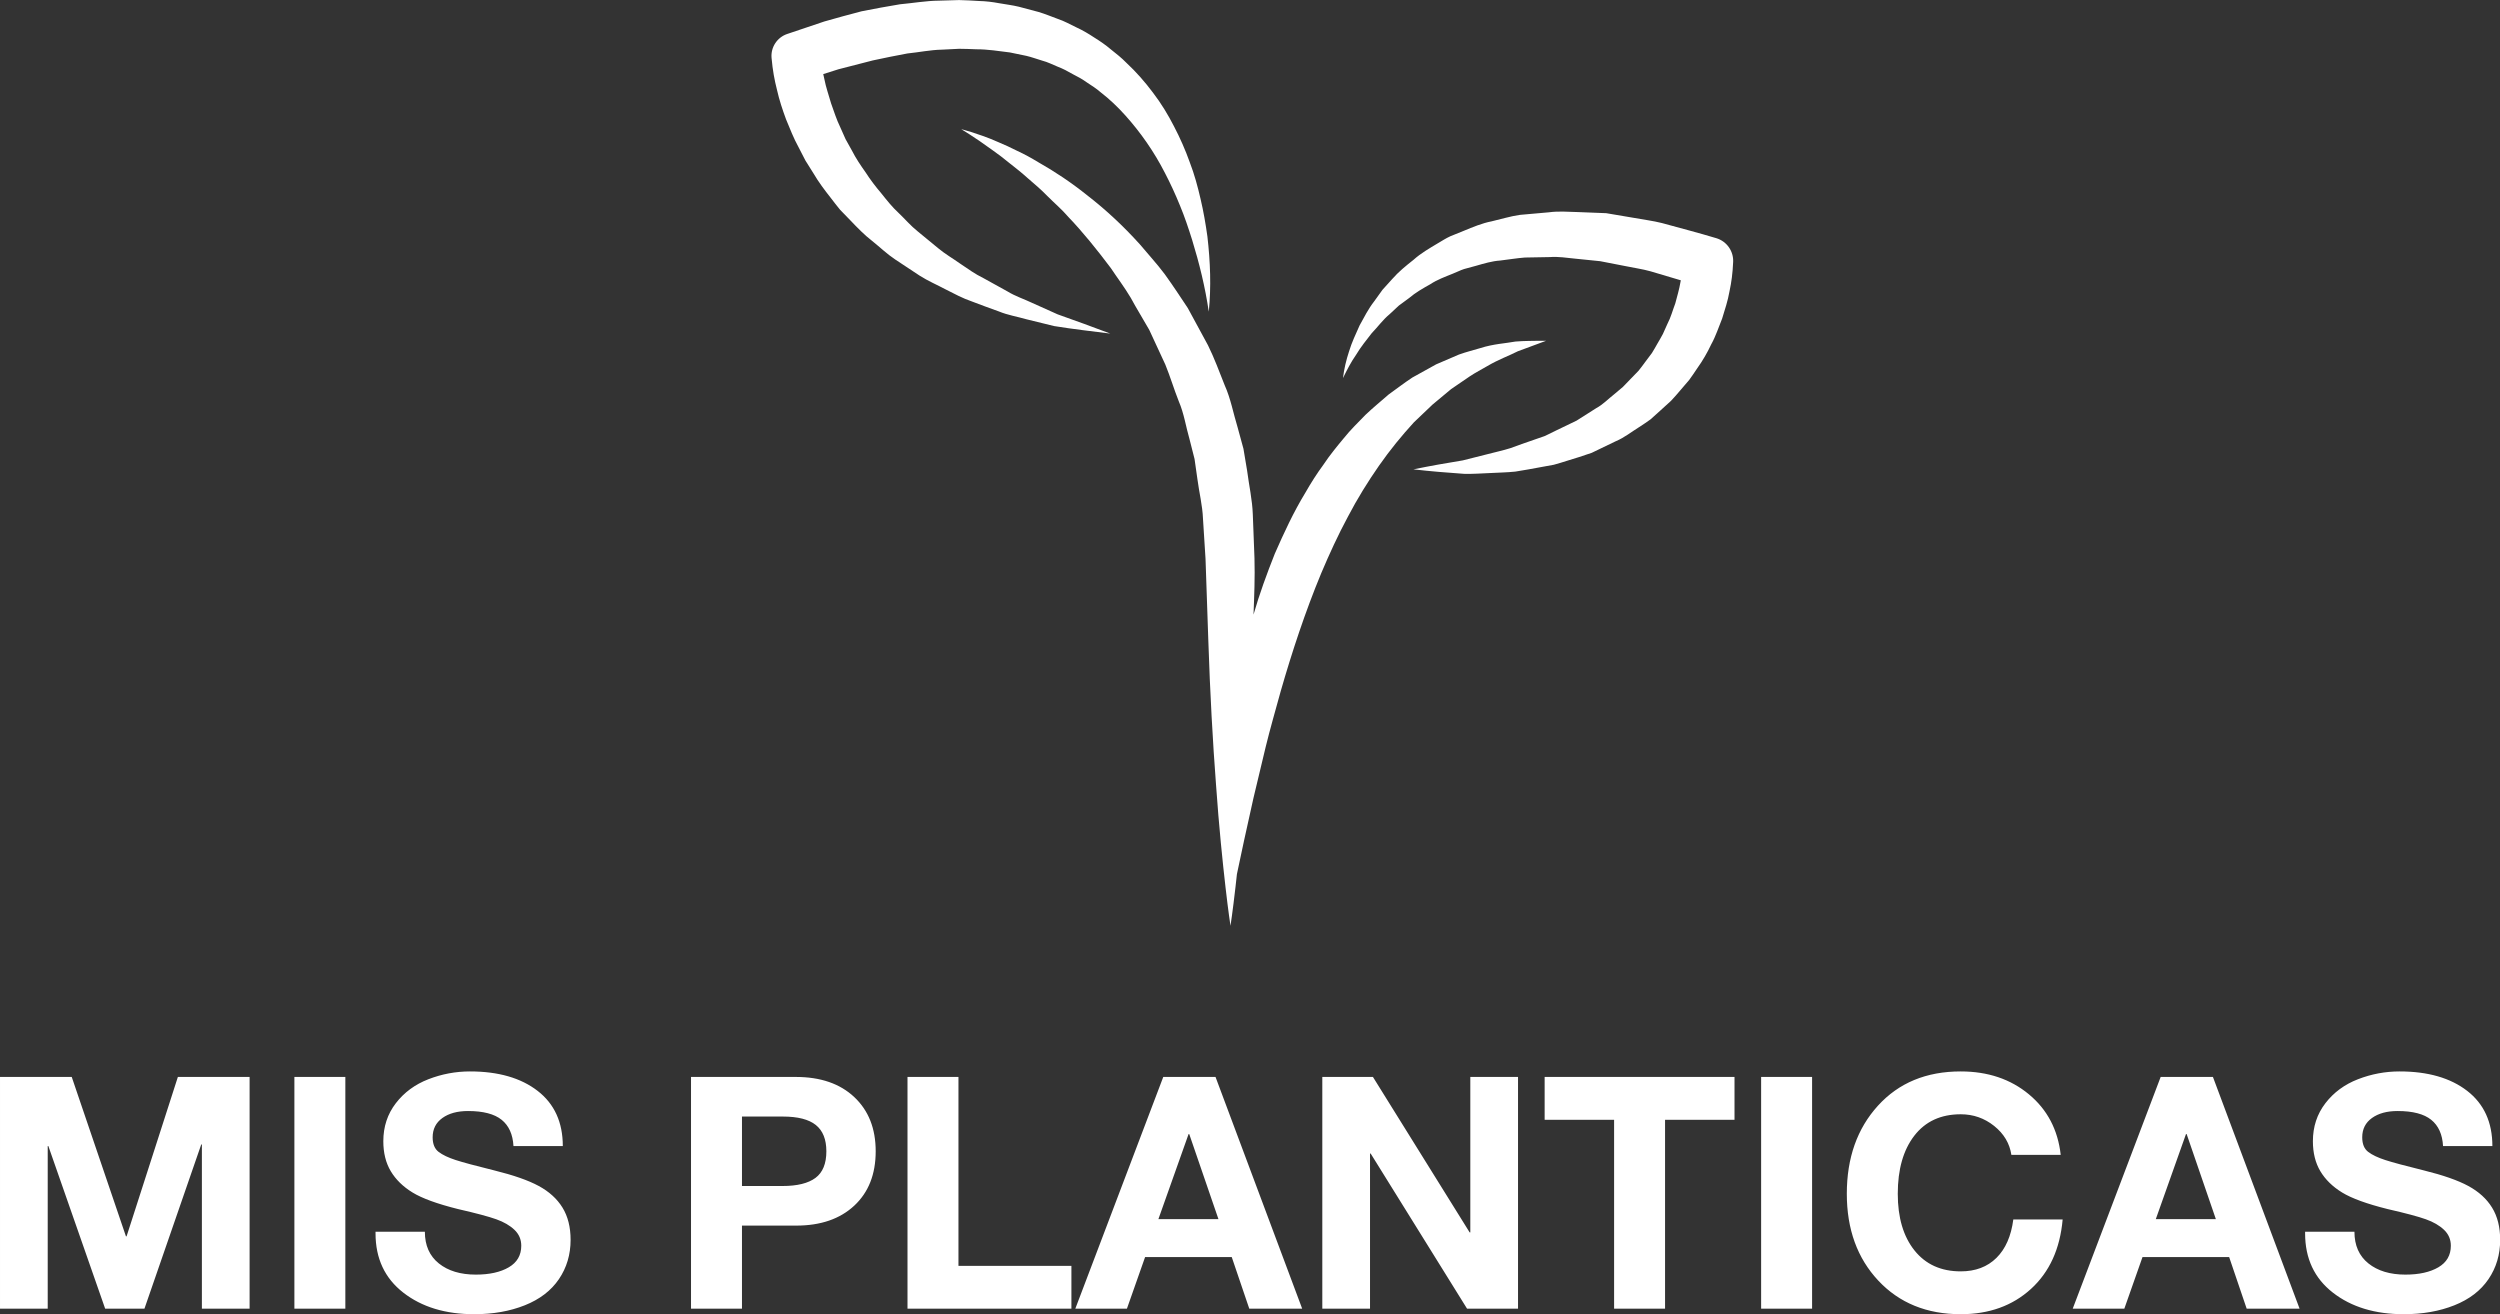<svg width="396" height="208.168" viewBox="0 0 350 183.987" class="css-1j8o68f"><rect x="0" y="0" width="350" height="183.987" fill="#333333" stroke="none"/><defs id="SvgjsDefs2282"></defs><g id="SvgjsG2283" featurekey="ghXSps-0" transform="matrix(2.353,0,0,2.353,72.694,-44.184)" fill="#ffffff"><g xmlns="http://www.w3.org/2000/svg"><path d="M54.34,42.849c0.383-0.318,0.752-0.626,1.107-0.922c0.385-0.263,0.753-0.515,1.104-0.754   c0.355-0.237,0.718-0.419,1.05-0.616c0.666-0.393,1.306-0.618,1.813-0.879c1.072-0.397,1.686-0.625,1.686-0.625   s-0.164,0-0.473,0.001c-0.309,0.012-0.771-0.003-1.355,0.045c-0.568,0.107-1.305,0.138-2.09,0.39   c-0.395,0.12-0.83,0.224-1.27,0.383c-0.432,0.186-0.886,0.381-1.359,0.584c-0.453,0.251-0.925,0.514-1.414,0.784   c-0.465,0.307-0.925,0.658-1.41,1.008c-0.443,0.391-0.923,0.777-1.375,1.208c-0.432,0.446-0.897,0.894-1.298,1.397   c-0.413,0.497-0.833,1.007-1.198,1.558c-0.395,0.535-0.753,1.1-1.087,1.684c-0.7,1.151-1.273,2.386-1.816,3.626   c-0.476,1.201-0.92,2.41-1.267,3.625c0.042-1.092,0.09-2.2,0.057-3.362c-0.033-0.86-0.065-1.728-0.099-2.598   c-0.029-0.871-0.228-1.737-0.339-2.607l-0.217-1.3l-0.348-1.274c-0.258-0.839-0.409-1.706-0.768-2.504   c-0.321-0.808-0.619-1.619-0.996-2.382c-0.405-0.748-0.806-1.486-1.201-2.214c-0.454-0.689-0.905-1.365-1.367-2.009   c-0.474-0.635-1.005-1.204-1.484-1.781c-1.007-1.116-2.053-2.078-3.082-2.876c-1.012-0.815-2.008-1.47-2.921-1.986   c-0.448-0.271-0.875-0.508-1.289-0.697c-0.404-0.201-0.778-0.379-1.126-0.52c-0.681-0.307-1.245-0.479-1.622-0.606   c-0.382-0.119-0.588-0.165-0.588-0.165s0.738,0.426,1.918,1.288c0.3,0.207,0.617,0.457,0.958,0.734   c0.344,0.271,0.716,0.56,1.09,0.899c0.382,0.327,0.788,0.672,1.181,1.077c0.396,0.398,0.845,0.776,1.245,1.243   c0.846,0.884,1.675,1.914,2.507,3.019c0.383,0.578,0.814,1.143,1.183,1.765c0.345,0.639,0.736,1.263,1.104,1.913   c0.314,0.679,0.634,1.368,0.957,2.066c0.291,0.712,0.513,1.461,0.801,2.188c0.312,0.72,0.424,1.516,0.645,2.276l0.293,1.155   l0.169,1.188c0.102,0.793,0.303,1.571,0.333,2.372c0.051,0.8,0.101,1.597,0.151,2.387c0.056,1.644,0.111,3.261,0.165,4.826   c0.104,3.147,0.266,6.085,0.459,8.604c0.176,2.518,0.395,4.616,0.563,6.085c0.167,1.469,0.298,2.309,0.298,2.309   s0.131-0.84,0.298-2.309c0.027-0.237,0.056-0.496,0.085-0.765c0.232-1.118,0.569-2.681,0.986-4.535   c0.225-0.939,0.468-1.956,0.725-3.032c0.262-1.07,0.583-2.185,0.9-3.335c0.66-2.293,1.448-4.697,2.408-7.008   c0.486-1.148,1.006-2.282,1.584-3.353c0.565-1.081,1.193-2.094,1.851-3.037s1.361-1.797,2.073-2.576   C53.611,43.545,53.981,43.191,54.34,42.849z"></path><path d="M71.227,32.95l-0.021-0.006c-1.065-0.321-2.145-0.599-3.217-0.895c-0.539-0.137-1.104-0.202-1.655-0.306l-1.661-0.281   l-1.707-0.067c-0.568-0.016-1.131-0.063-1.708,0.015l-1.714,0.152c-0.57,0.079-1.133,0.258-1.693,0.386   c-0.565,0.109-1.105,0.338-1.643,0.559l-0.805,0.326c-0.262,0.12-0.51,0.279-0.76,0.427c-0.498,0.299-0.998,0.584-1.432,0.974   c-0.453,0.358-0.898,0.717-1.275,1.151l-0.572,0.633l-0.496,0.689c-0.346,0.444-0.602,0.95-0.869,1.435   c-0.228,0.511-0.464,1.009-0.625,1.537c-0.171,0.52-0.299,1.059-0.363,1.595c0.238-0.488,0.48-0.959,0.786-1.396   c0.27-0.453,0.604-0.863,0.921-1.272c0.365-0.377,0.66-0.797,1.059-1.127l0.559-0.52l0.611-0.45   c0.381-0.327,0.819-0.573,1.252-0.816c0.413-0.274,0.885-0.445,1.34-0.63c0.232-0.086,0.445-0.205,0.68-0.279l0.714-0.194   c0.472-0.134,0.937-0.278,1.438-0.312c0.492-0.056,0.974-0.141,1.464-0.178l1.49-0.027c0.492-0.039,0.996,0.044,1.495,0.093   l1.495,0.152l1.496,0.291c0.498,0.106,1,0.171,1.493,0.309c0.604,0.177,1.205,0.359,1.808,0.537   c-0.007,0.034-0.012,0.069-0.02,0.102c-0.07,0.425-0.197,0.845-0.307,1.267c-0.156,0.406-0.264,0.836-0.47,1.223l-0.269,0.6   c-0.099,0.195-0.217,0.38-0.324,0.571c-0.111,0.188-0.212,0.386-0.333,0.569l-0.396,0.528c-0.135,0.174-0.256,0.36-0.401,0.527   l-0.464,0.478L65.665,41.8l-0.515,0.434c-0.355,0.276-0.67,0.614-1.076,0.832l-1.166,0.74l-1.264,0.609   c-0.211,0.102-0.42,0.215-0.637,0.31l-0.674,0.234c-0.449,0.16-0.904,0.308-1.357,0.482c-0.459,0.146-0.936,0.243-1.406,0.369   l-1.428,0.36c-0.969,0.159-1.946,0.328-2.938,0.533c0.992,0.116,1.996,0.196,3.01,0.267c0.506,0.015,1.011-0.025,1.52-0.045   c0.508-0.03,1.023-0.033,1.533-0.088c0.508-0.074,1.013-0.177,1.523-0.267l0.767-0.14c0.252-0.064,0.499-0.149,0.751-0.225   c0.5-0.154,1.006-0.306,1.504-0.485l1.44-0.694c0.497-0.207,0.922-0.552,1.382-0.837c0.225-0.152,0.459-0.294,0.676-0.459   l0.609-0.548l0.609-0.554c0.193-0.194,0.365-0.412,0.547-0.618l0.539-0.63c0.167-0.219,0.312-0.454,0.471-0.683   c0.323-0.451,0.602-0.931,0.838-1.434c0.271-0.486,0.438-1.018,0.648-1.531c0.163-0.531,0.34-1.06,0.436-1.613   c0.12-0.563,0.188-1.069,0.219-1.759C72.255,33.733,71.856,33.141,71.227,32.95z"></path><path d="M30.525,36.803c-0.495-0.235-1.018-0.402-1.485-0.691l-1.425-0.788c-0.488-0.235-0.925-0.553-1.37-0.853   c-0.437-0.312-0.903-0.577-1.312-0.919l-1.228-1.01c-0.414-0.328-0.754-0.734-1.133-1.094c-0.387-0.355-0.71-0.766-1.034-1.172   c-0.336-0.396-0.651-0.807-0.93-1.242c-0.298-0.421-0.586-0.847-0.819-1.307l-0.374-0.671l-0.312-0.701   c-0.226-0.459-0.375-0.946-0.548-1.423c-0.137-0.484-0.31-0.965-0.402-1.452c-0.024-0.095-0.045-0.195-0.065-0.294l0.907-0.287   l2.046-0.527c0.683-0.146,1.367-0.288,2.052-0.413c0.685-0.069,1.374-0.214,2.056-0.227l1.025-0.051   c0.34-0.004,0.676,0.021,1.015,0.029c0.681-0.003,1.338,0.107,2.004,0.188l0.977,0.202c0.323,0.075,0.631,0.193,0.949,0.286   c0.323,0.082,0.614,0.236,0.92,0.36c0.311,0.117,0.6,0.273,0.886,0.438c0.296,0.147,0.586,0.308,0.855,0.502   c0.277,0.182,0.56,0.359,0.811,0.58c0.529,0.407,1.019,0.875,1.473,1.381c0.907,1.011,1.711,2.16,2.354,3.42   c0.326,0.625,0.624,1.274,0.894,1.938c0.276,0.662,0.504,1.347,0.722,2.038c0.427,1.387,0.778,2.814,0.993,4.279   c0.148-1.479,0.091-2.979-0.082-4.474c-0.104-0.745-0.231-1.49-0.406-2.229c-0.17-0.739-0.37-1.479-0.647-2.196   c-0.259-0.723-0.571-1.433-0.932-2.124c-0.355-0.694-0.765-1.371-1.247-2c-0.474-0.635-1.002-1.24-1.592-1.788   c-0.281-0.29-0.599-0.539-0.916-0.791c-0.309-0.264-0.643-0.493-0.989-0.708c-0.34-0.225-0.689-0.433-1.059-0.602   c-0.366-0.175-0.723-0.379-1.108-0.506c-0.38-0.138-0.757-0.298-1.144-0.413l-1.17-0.311c-0.392-0.096-0.789-0.141-1.185-0.212   c-0.396-0.075-0.792-0.121-1.189-0.131c-0.396-0.019-0.795-0.053-1.19-0.056l-1.181,0.035c-0.792,0.006-1.556,0.146-2.336,0.216   c-0.765,0.124-1.525,0.268-2.284,0.417c-0.742,0.197-1.487,0.392-2.221,0.607l-2.167,0.73l-0.038,0.012   c-0.59,0.199-0.989,0.781-0.931,1.428c0.067,0.744,0.17,1.299,0.325,1.908c0.135,0.601,0.327,1.176,0.537,1.744   c0.233,0.559,0.448,1.124,0.74,1.65l0.413,0.802l0.478,0.762c0.303,0.518,0.662,0.995,1.032,1.463   c0.185,0.234,0.358,0.477,0.551,0.702l0.621,0.641c0.41,0.429,0.82,0.854,1.288,1.216c0.46,0.367,0.884,0.779,1.373,1.103   l1.459,0.965c0.49,0.312,1.027,0.541,1.536,0.812c0.515,0.261,1.021,0.535,1.566,0.72c0.533,0.211,1.076,0.397,1.609,0.595   c0.527,0.218,1.097,0.308,1.64,0.465l1.646,0.404c1.116,0.18,2.236,0.311,3.341,0.447c-1.054-0.395-2.097-0.781-3.135-1.145   L30.525,36.803z"></path></g></g><g id="SvgjsG2284" featurekey="anH1Ye-0" transform="matrix(2.272,0,0,2.272,-3.135,137.777)" fill="#ffffff"><path d="M5.8 5.72 l3.34 9.82 l0.04 0 l3.16 -9.82 l4.42 0 l0 14.28 l-2.94 0 l0 -10.12 l-0.04 0 l-3.5 10.12 l-2.42 0 l-3.5 -10.02 l-0.04 0 l0 10.02 l-2.94 0 l0 -14.28 l4.42 0 z M22.66 5.72 l0 14.28 l-3.14 0 l0 -14.28 l3.14 0 z M30.34 5.38 c1.747 0 3.137 0.4 4.17 1.2 s1.55 1.933 1.55 3.4 l-3.04 0 c-0.04 -0.72 -0.283 -1.26 -0.73 -1.62 s-1.137 -0.54 -2.07 -0.54 c-0.653 0 -1.18 0.143 -1.58 0.43 s-0.6 0.683 -0.6 1.19 c0 0.413 0.123 0.713 0.37 0.9 s0.597 0.353 1.05 0.5 s1.247 0.36 2.38 0.64 c1.187 0.293 2.1 0.613 2.74 0.96 s1.127 0.79 1.46 1.33 s0.5 1.203 0.5 1.99 c0 0.907 -0.24 1.713 -0.72 2.42 s-1.18 1.243 -2.1 1.61 s-1.96 0.55 -3.12 0.55 c-1.773 0 -3.23 -0.443 -4.37 -1.33 s-1.71 -2.103 -1.71 -3.65 l0 -0.1 l3.04 0 c0 0.84 0.287 1.49 0.86 1.95 s1.333 0.69 2.28 0.69 c0.84 0 1.517 -0.15 2.03 -0.45 s0.77 -0.743 0.77 -1.33 c0 -0.387 -0.14 -0.713 -0.42 -0.98 s-0.653 -0.483 -1.12 -0.65 s-1.253 -0.377 -2.36 -0.63 c-1.28 -0.32 -2.213 -0.66 -2.8 -1.02 s-1.033 -0.797 -1.34 -1.31 s-0.46 -1.13 -0.46 -1.85 c0 -0.893 0.257 -1.673 0.77 -2.34 s1.183 -1.16 2.01 -1.48 s1.68 -0.48 2.56 -0.48 z M50.42 5.72 c1.52 0 2.72 0.413 3.6 1.24 s1.32 1.94 1.32 3.34 c0 1.413 -0.44 2.53 -1.32 3.35 s-2.073 1.23 -3.58 1.23 l-3.34 0 l0 5.12 l-3.14 0 l0 -14.28 l6.46 0 z M49.6 12.44 c0.907 0 1.583 -0.167 2.03 -0.5 s0.67 -0.88 0.67 -1.64 c0 -0.733 -0.217 -1.273 -0.65 -1.62 s-1.11 -0.52 -2.03 -0.52 l-2.52 0 l0 4.28 l2.5 0 z M60.44 5.72 l0 11.64 l6.96 0 l0 2.64 l-10.1 0 l0 -14.28 l3.14 0 z M76.28 5.72 l5.34 14.28 l-3.26 0 l-1.08 -3.18 l-5.34 0 l-1.12 3.18 l-3.18 0 l5.42 -14.28 l3.22 0 z M74.62 9.24 l-1.86 5.24 l3.7 0 l-1.8 -5.24 l-0.04 0 z M85.98 5.72 l5.96 9.58 l0.04 0 l0 -9.58 l2.94 0 l0 14.28 l-3.14 0 l-5.94 -9.56 l-0.04 0 l0 9.56 l-2.94 0 l0 -14.28 l3.12 0 z M108.26 5.72 l0 2.64 l-4.28 0 l0 11.64 l-3.14 0 l0 -11.64 l-4.28 0 l0 -2.64 l11.7 0 z M113.04 5.72 l0 14.28 l-3.14 0 l0 -14.28 l3.14 0 z M122.2 5.38 c1.667 0 3.067 0.47 4.2 1.41 s1.787 2.183 1.96 3.73 l-3.04 0 c-0.107 -0.707 -0.46 -1.3 -1.06 -1.78 s-1.287 -0.72 -2.06 -0.72 c-1.227 0 -2.18 0.44 -2.86 1.32 s-1.02 2.073 -1.02 3.58 c0 1.467 0.343 2.63 1.03 3.49 s1.637 1.29 2.85 1.29 c0.907 0 1.64 -0.277 2.2 -0.83 s0.907 -1.343 1.04 -2.37 l3.04 0 c-0.16 1.813 -0.81 3.24 -1.95 4.28 s-2.583 1.56 -4.33 1.56 c-2.093 0 -3.787 -0.69 -5.08 -2.07 s-1.94 -3.163 -1.94 -5.35 c0 -2.213 0.64 -4.023 1.92 -5.43 s2.98 -2.11 5.1 -2.11 z M137.74 5.72 l5.34 14.28 l-3.26 0 l-1.08 -3.18 l-5.34 0 l-1.12 3.18 l-3.18 0 l5.42 -14.28 l3.22 0 z M136.08 9.24 l-1.86 5.24 l3.7 0 l-1.8 -5.24 l-0.04 0 z M149.24 5.38 c1.747 0 3.137 0.4 4.17 1.2 s1.55 1.933 1.55 3.4 l-3.04 0 c-0.04 -0.72 -0.283 -1.26 -0.73 -1.62 s-1.137 -0.54 -2.07 -0.54 c-0.653 0 -1.18 0.143 -1.58 0.43 s-0.6 0.683 -0.6 1.19 c0 0.413 0.123 0.713 0.37 0.9 s0.597 0.353 1.05 0.5 s1.247 0.36 2.38 0.64 c1.187 0.293 2.1 0.613 2.74 0.96 s1.127 0.79 1.46 1.33 s0.5 1.203 0.5 1.99 c0 0.907 -0.24 1.713 -0.72 2.42 s-1.18 1.243 -2.1 1.61 s-1.96 0.55 -3.12 0.55 c-1.773 0 -3.23 -0.443 -4.37 -1.33 s-1.71 -2.103 -1.71 -3.65 l0 -0.1 l3.04 0 c0 0.84 0.287 1.49 0.86 1.95 s1.333 0.69 2.28 0.69 c0.84 0 1.517 -0.15 2.03 -0.45 s0.77 -0.743 0.77 -1.33 c0 -0.387 -0.14 -0.713 -0.42 -0.98 s-0.653 -0.483 -1.12 -0.65 s-1.253 -0.377 -2.36 -0.63 c-1.28 -0.32 -2.213 -0.66 -2.8 -1.02 s-1.033 -0.797 -1.34 -1.31 s-0.46 -1.13 -0.46 -1.85 c0 -0.893 0.257 -1.673 0.77 -2.34 s1.183 -1.16 2.01 -1.48 s1.68 -0.48 2.56 -0.48 z"></path></g></svg>